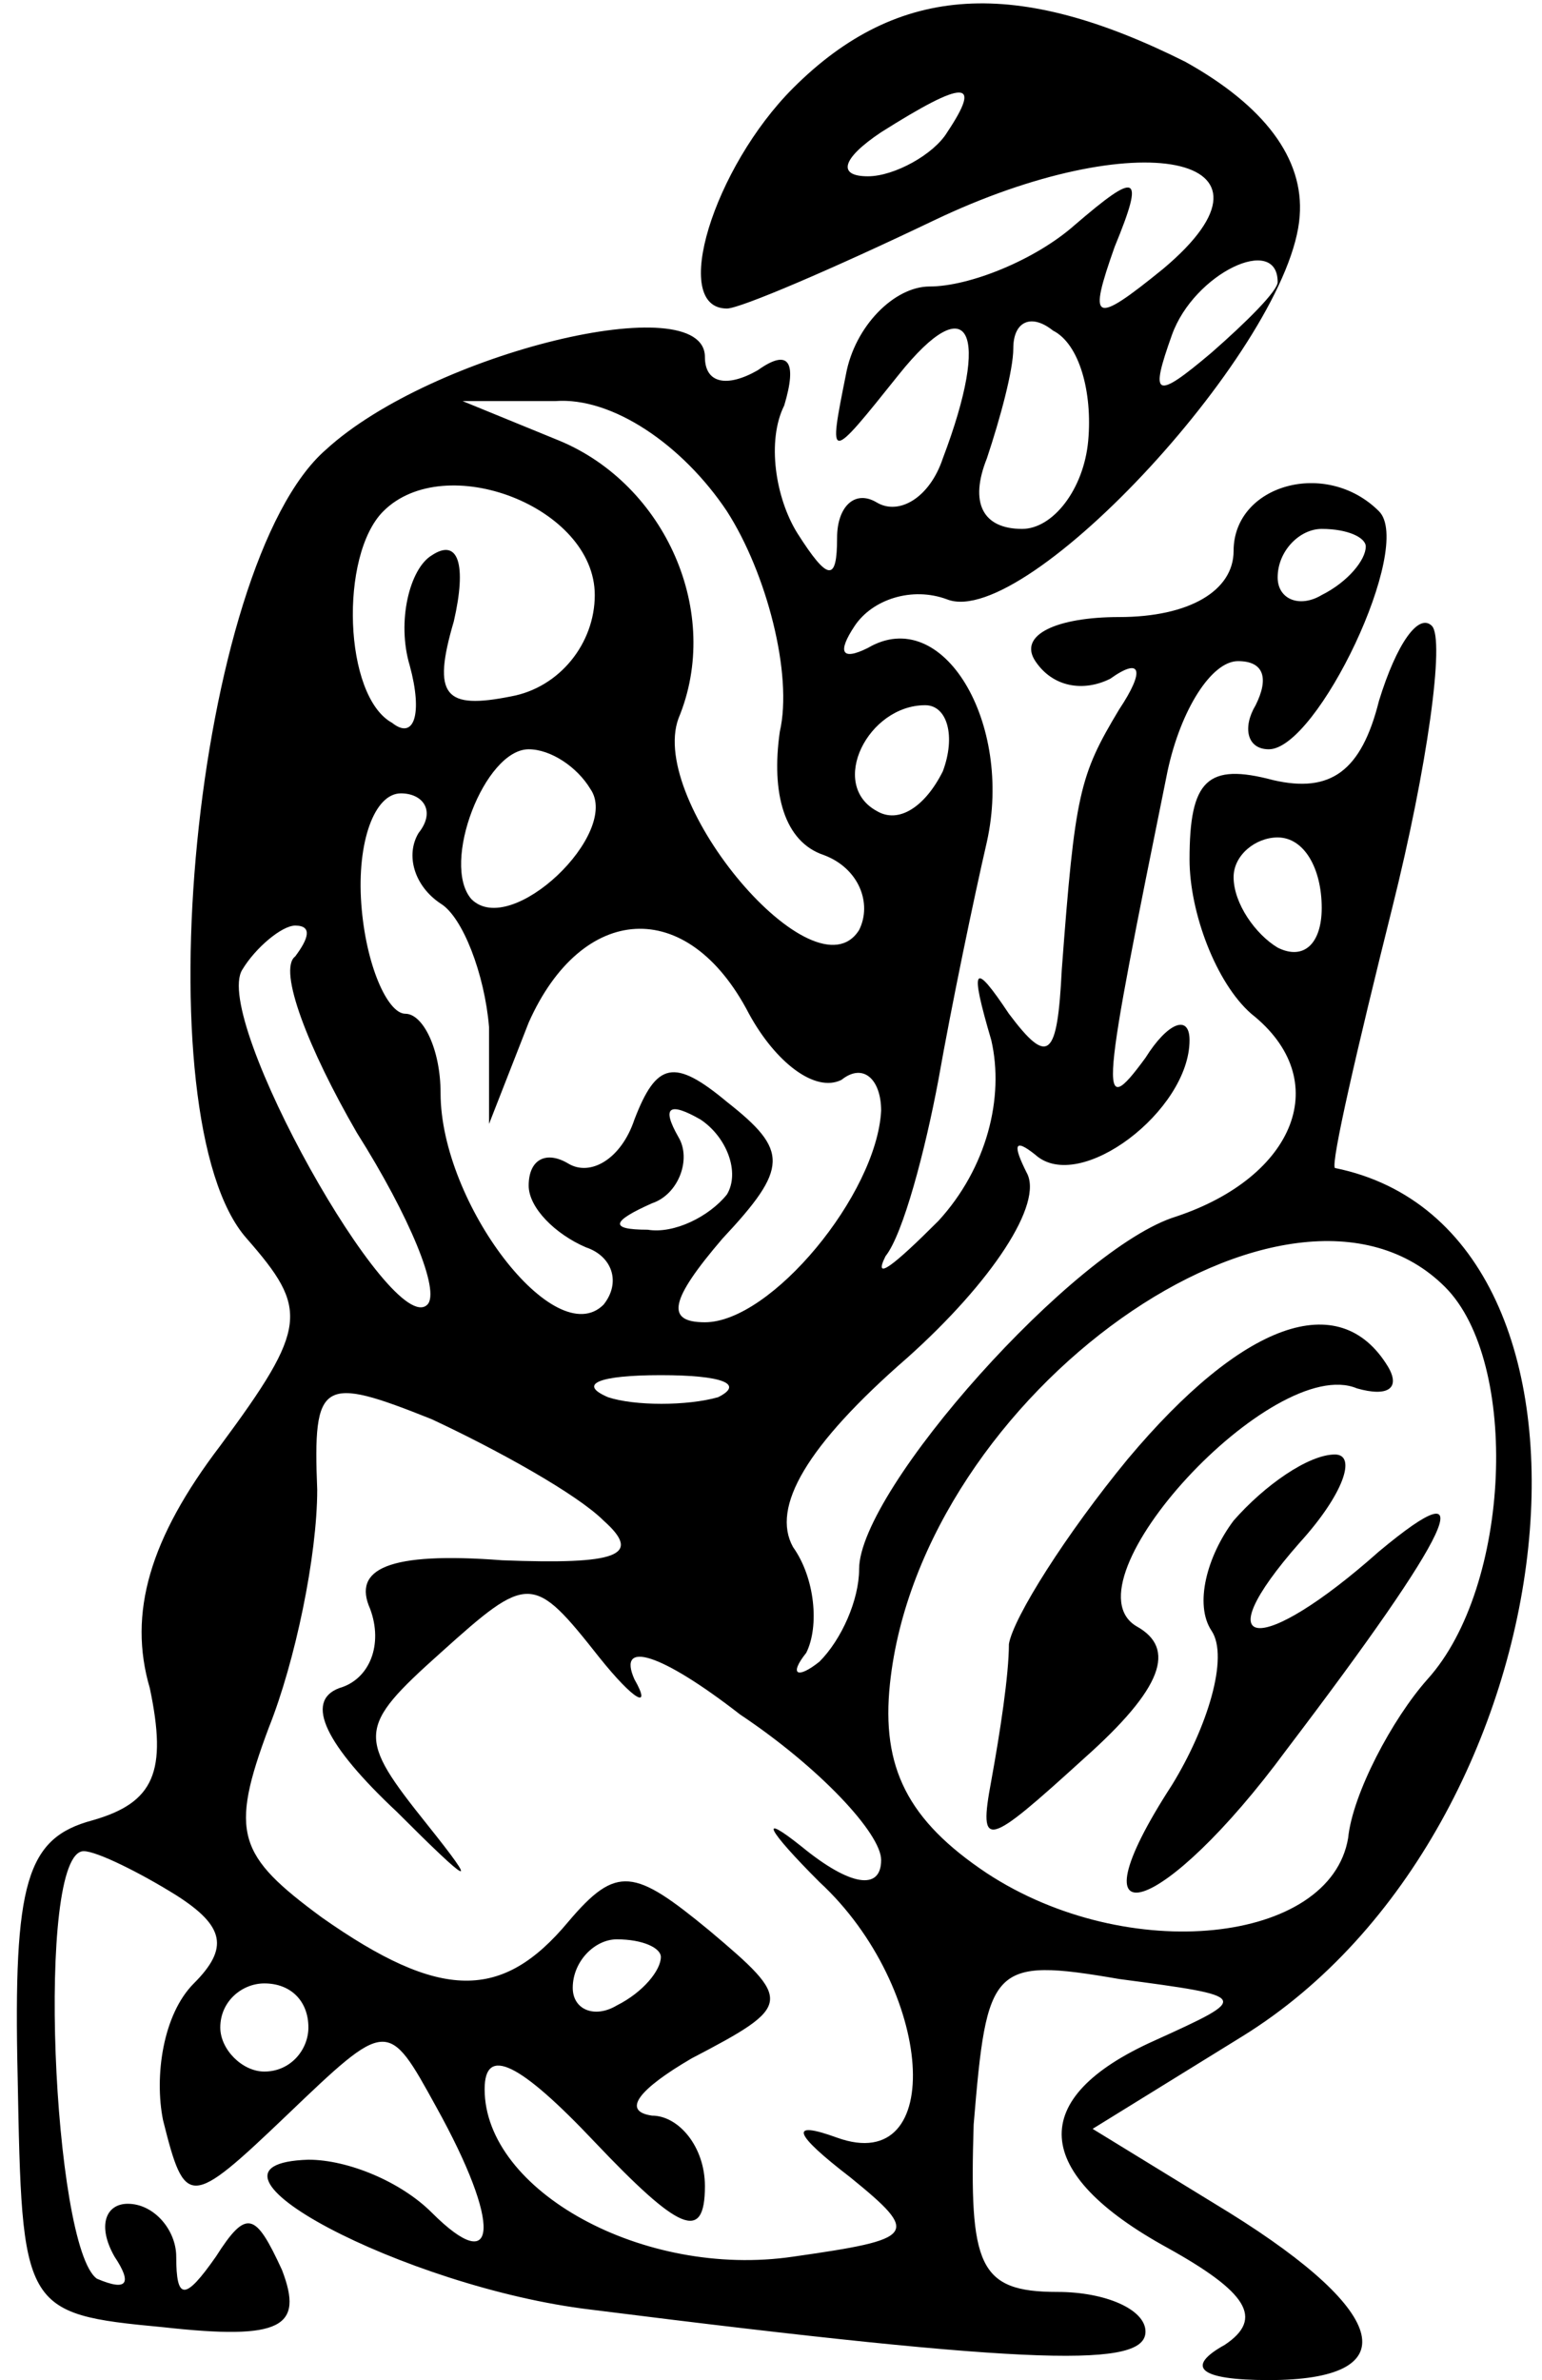 <?xml version="1.0" standalone="no"?>
<!DOCTYPE svg PUBLIC "-//W3C//DTD SVG 20010904//EN"
 "http://www.w3.org/TR/2001/REC-SVG-20010904/DTD/svg10.dtd">
<svg version="1.0" xmlns="http://www.w3.org/2000/svg"
 width="35pt" height="54pt" viewBox="0 0 35 54"
 preserveAspectRatio="xMidYMid meet">
<g transform="translate(0,54) scale(0.1,-0.1)"
fill="#000000" stroke="none">
<path d="M180 520 c-18 -18 -28 -50 -15 -50 3 0 24 9 47 20 46 22 83 15 52
-11 -16 -13 -17 -12 -11 5 7 17 5 17 -9 5 -9 -8 -24 -14 -33 -14 -8 0 -17 -9
-19 -20 -4 -20 -4 -20 12 0 16 20 21 10 10 -19 -3 -9 -10 -13 -15 -10 -5 3 -9
-1 -9 -8 0 -10 -2 -10 -9 1 -5 8 -7 21 -3 29 3 10 1 13 -6 8 -7 -4 -12 -3 -12
3 0 16 -62 1 -86 -21 -30 -26 -42 -152 -18 -179 14 -16 14 -20 -6 -47 -16 -21
-21 -38 -16 -55 4 -19 1 -26 -13 -30 -15 -4 -18 -14 -17 -58 1 -53 1 -54 33
-57 27 -3 32 0 27 13 -6 13 -8 14 -15 3 -7 -10 -9 -10 -9 0 0 6 -5 12 -11 12
-5 0 -7 -5 -3 -12 4 -6 3 -8 -4 -5 -10 7 -14 97 -3 97 3 0 13 -5 21 -10 11 -7
12 -12 4 -20 -7 -7 -9 -21 -7 -31 5 -20 6 -20 28 1 23 22 23 22 34 2 15 -27
14 -39 -1 -24 -7 7 -19 12 -28 12 -31 -1 22 -29 64 -34 103 -13 126 -13 126
-5 0 5 -9 9 -20 9 -18 0 -20 6 -19 38 3 36 4 38 33 33 30 -4 30 -4 8 -14 -29
-13 -28 -30 3 -47 18 -10 22 -16 13 -22 -9 -5 -6 -8 10 -8 31 0 28 15 -9 38
l-31 19 34 21 c76 47 90 183 21 197 -1 1 5 27 13 59 8 32 12 61 9 64 -3 3 -8
-4 -12 -17 -4 -16 -11 -21 -24 -18 -15 4 -19 0 -19 -18 0 -12 6 -28 14 -35 19
-15 10 -37 -17 -46 -23 -7 -72 -62 -72 -80 0 -7 -4 -16 -9 -21 -5 -4 -7 -3 -3
2 3 6 2 17 -3 24 -5 9 3 23 26 43 19 17 31 35 27 42 -3 6 -3 8 2 4 10 -9 35
10 35 26 0 6 -5 4 -10 -4 -11 -15 -10 -9 5 65 3 14 10 25 16 25 6 0 7 -4 4
-10 -3 -5 -2 -10 3 -10 11 0 33 46 25 54 -12 12 -33 6 -33 -9 0 -9 -10 -15
-26 -15 -14 0 -23 -4 -19 -10 4 -6 11 -7 17 -4 7 5 8 2 2 -7 -9 -15 -10 -19
-13 -59 -1 -20 -3 -22 -12 -10 -8 12 -9 11 -4 -6 3 -13 -1 -29 -12 -41 -10
-10 -15 -14 -12 -8 4 5 9 24 12 40 3 17 8 41 11 54 6 27 -10 54 -27 44 -6 -3
-7 -1 -3 5 4 6 13 9 21 6 18 -7 78 58 80 87 1 13 -8 25 -26 35 -38 19 -65 18
-89 -6z m35 -10 c-3 -5 -12 -10 -18 -10 -7 0 -6 4 3 10 19 12 23 12 15 0z m75
-34 c0 -2 -7 -9 -15 -16 -13 -11 -14 -10 -9 4 5 14 24 23 24 12z m-43 -36 c-1
-11 -8 -20 -15 -20 -9 0 -12 6 -8 16 3 9 6 20 6 25 0 6 4 8 9 4 6 -3 9 -14 8
-25z m-82 -16 c9 -14 15 -37 12 -50 -2 -14 1 -25 10 -28 8 -3 11 -11 8 -17
-10 -16 -48 29 -41 48 10 24 -3 53 -27 63 l-22 9 21 0 c13 1 29 -10 39 -25z
m-30 -19 c0 -11 -8 -21 -19 -23 -15 -3 -18 0 -13 17 3 13 1 19 -5 15 -5 -3 -8
-15 -5 -25 3 -11 1 -17 -4 -13 -11 6 -12 38 -2 48 14 14 48 1 48 -19z m175 11
c0 -3 -4 -8 -10 -11 -5 -3 -10 -1 -10 4 0 6 5 11 10 11 6 0 10 -2 10 -4z m-96
-51 c-4 -8 -10 -12 -15 -9 -11 6 -2 24 11 24 5 0 7 -7 4 -15z m-80 -4 c7 -10
-18 -34 -27 -25 -7 8 3 34 13 34 5 0 11 -4 14 -9z m-39 -10 c-3 -5 -1 -12 5
-16 5 -3 10 -16 11 -28 l0 -22 9 23 c12 27 36 29 50 2 6 -11 15 -18 21 -15 5
4 9 0 9 -7 -1 -19 -25 -48 -40 -48 -9 0 -8 5 4 19 15 16 15 20 1 31 -12 10
-16 9 -21 -4 -3 -9 -10 -13 -15 -10 -5 3 -9 1 -9 -5 0 -5 6 -11 13 -14 6 -2 8
-8 4 -13 -11 -11 -37 23 -37 48 0 10 -4 18 -8 18 -4 0 -9 11 -10 25 -1 14 3
25 9 25 5 0 8 -4 4 -9z m205 -17 c0 -8 -4 -12 -10 -9 -5 3 -10 10 -10 16 0 5
5 9 10 9 6 0 10 -7 10 -16z m-233 -11 c-4 -3 3 -21 14 -40 12 -19 19 -36 16
-39 -8 -8 -49 65 -42 76 3 5 9 10 12 10 4 0 3 -3 0 -7z m98 -54 c-4 -5 -12 -9
-18 -8 -9 0 -8 2 1 6 6 2 9 10 6 15 -4 7 -2 8 5 4 6 -4 9 -12 6 -17z m163 -21
c17 -17 15 -68 -4 -89 -8 -9 -17 -26 -18 -36 -4 -24 -50 -29 -82 -8 -18 12
-24 24 -22 43 7 66 91 125 126 90z m-191 -53 c9 -8 3 -10 -23 -9 -26 2 -34 -2
-30 -11 3 -8 0 -16 -7 -18 -8 -3 -3 -13 13 -28 17 -17 19 -18 7 -3 -16 20 -16
22 3 39 20 18 21 18 36 -1 8 -10 12 -12 8 -5 -4 9 6 6 24 -8 18 -12 32 -27 32
-33 0 -7 -7 -6 -18 3 -10 8 -8 4 4 -8 26 -24 29 -67 4 -58 -11 4 -10 1 3 -9
16 -13 15 -14 -13 -18 -34 -5 -70 15 -70 38 0 10 8 6 25 -12 19 -20 25 -23 25
-10 0 9 -6 16 -12 16 -7 1 -3 6 9 13 23 12 23 13 4 29 -17 14 -21 15 -32 2
-15 -18 -29 -18 -56 1 -19 14 -21 19 -12 43 6 15 11 39 11 54 -1 25 1 26 26
16 15 -7 33 -17 39 -23z m26 28 c-7 -2 -19 -2 -25 0 -7 3 -2 5 12 5 14 0 19
-2 13 -5z m-13 -127 c0 -3 -4 -8 -10 -11 -5 -3 -10 -1 -10 4 0 6 5 11 10 11 6
0 10 -2 10 -4z m-80 -16 c0 -5 -4 -10 -10 -10 -5 0 -10 5 -10 10 0 6 5 10 10
10 6 0 10 -4 10 -10z"/>
<path d="M256 209 c-14 -17 -26 -36 -27 -42 0 -7 -2 -20 -4 -31 -3 -16 -1 -15
21 5 18 16 21 25 12 30 -17 10 31 62 50 54 7 -2 10 0 7 5 -11 18 -33 10 -59
-21z"/>
<path d="M280 195 c-6 -8 -9 -19 -5 -25 4 -6 -1 -22 -9 -35 -24 -37 -2 -30 26
8 38 50 45 65 21 45 -27 -24 -40 -23 -18 2 10 11 13 20 8 20 -6 0 -16 -7 -23
-15z"/>
</g>
</svg>
